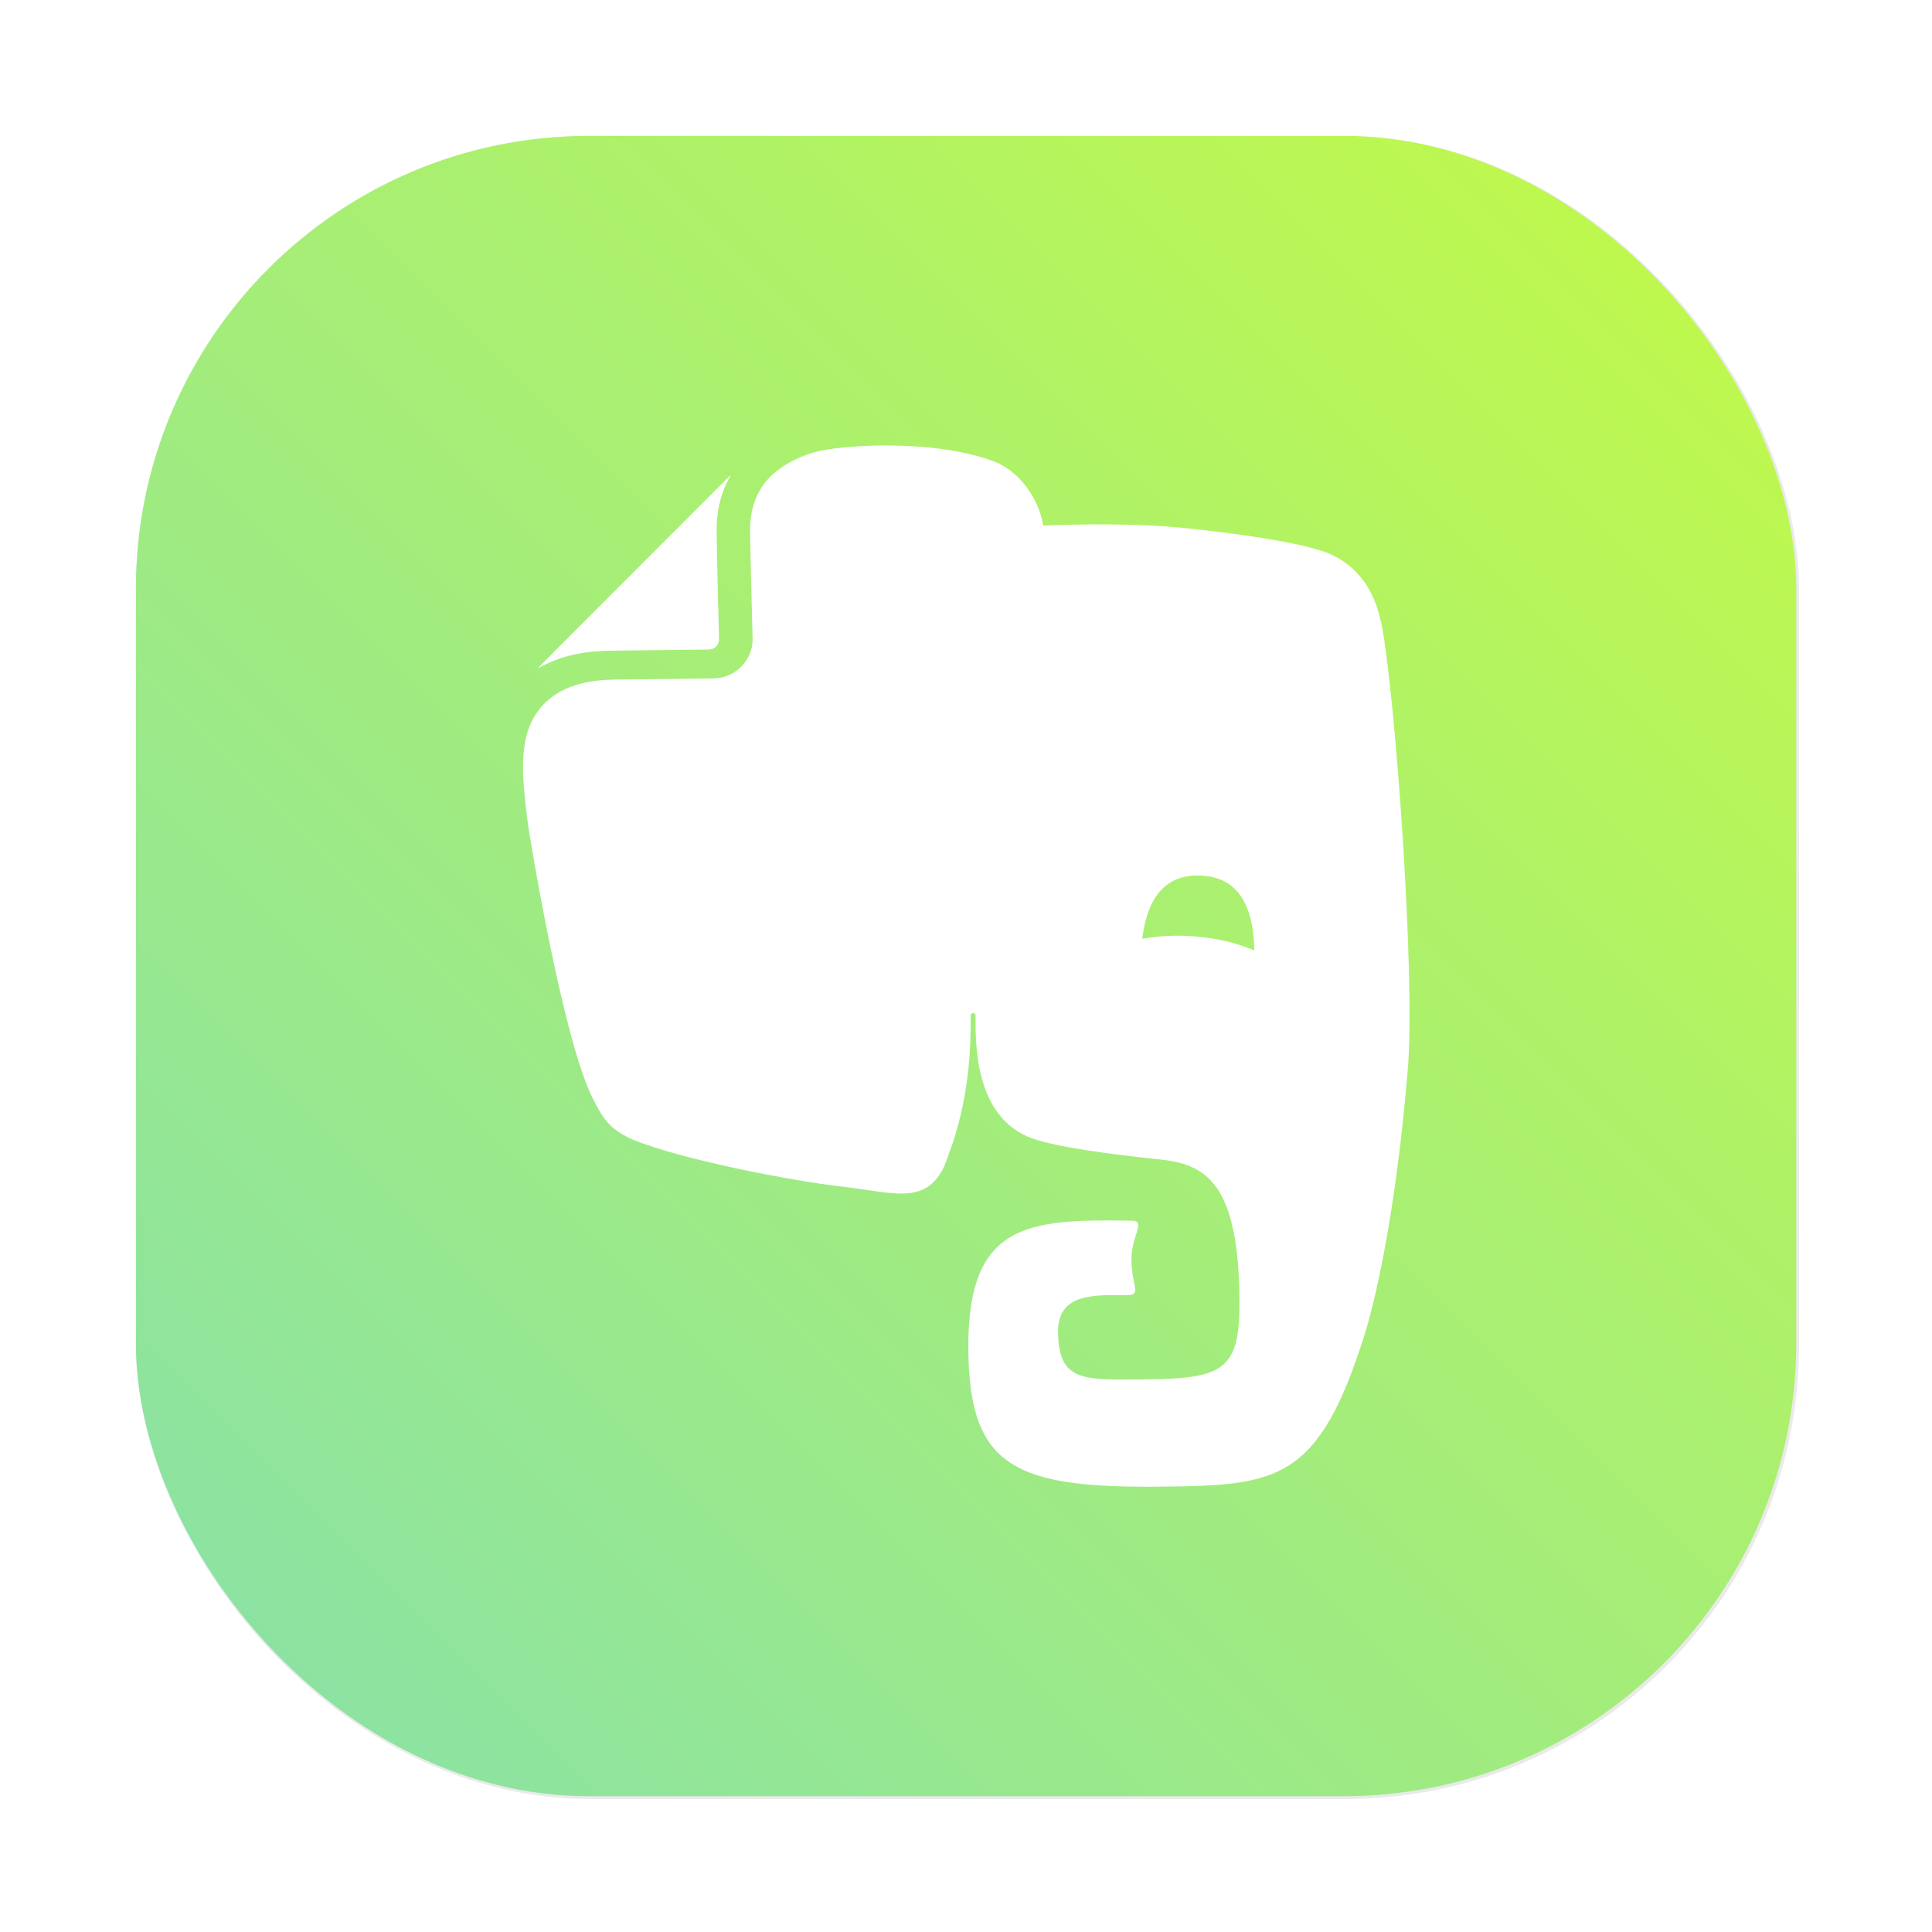 <?xml version="1.0" encoding="UTF-8"?>
<svg width="64" height="64" version="1.1" viewBox="0 0 16.933 16.933" xmlns="http://www.w3.org/2000/svg" xmlns:cc="http://creativecommons.org/ns#" xmlns:dc="http://purl.org/dc/elements/1.1/" xmlns:rdf="http://www.w3.org/1999/02/22-rdf-syntax-ns#" xmlns:xlink="http://www.w3.org/1999/xlink">
 <defs>
  <filter id="filter1057" x="-.027" y="-.027" width="1.054" height="1.054" color-interpolation-filters="sRGB">
   <feGaussianBlur stdDeviation="0.619"/>
  </filter>
  <linearGradient id="linearGradient1053" x1="-127" x2="-72" y1="60" y2="5" gradientTransform="matrix(.265 0 0 .265 29.775 6.281)" gradientUnits="userSpaceOnUse">
   <stop stop-color="#87e1aa" offset="0"/>
   <stop stop-color="#c3fa46" offset="1"/>
  </linearGradient>
 </defs>
 <g transform="translate(5.018 -6.416)">
  <rect transform="matrix(.265 0 0 .265 -5.018 6.416)" x="4.5" y="4.5" width="55" height="55" ry="15" fill="#141414" filter="url(#filter1057)" opacity=".3" stroke-linecap="round" stroke-width="2.744"/>
  <rect x="-3.827" y="7.607" width="14.552" height="14.552" ry="3.969" fill="url(#linearGradient1053)" stroke-linecap="round" stroke-width=".726"/>
  <path d="m0.327 12.119 0.869-0.01c0.05-6.57e-4 0.089-0.041 0.088-0.09 0 0-0.019-0.736-0.021-0.94l1.53e-4 -0.004c-0.002-0.168 0.032-0.315 0.094-0.438l0.028-0.055c-0.003-3.85e-4 -0.007 0.003-0.009 0.006l-1.67 1.673c-0.003 4e-3 -0.004 0.007-0.006 0.011 0.034-0.019 0.082-0.042 0.089-0.045 0.146-0.068 0.323-0.105 0.538-0.108m6.756-0.256c-0.073-0.365-0.293-0.541-0.494-0.611-0.215-0.075-0.651-0.148-1.196-0.205-0.441-0.047-0.956-0.038-1.268-0.024-0.04-0.253-0.223-0.482-0.424-0.56-0.538-0.206-1.366-0.146-1.578-0.084-0.167 0.047-0.355 0.146-0.456 0.294-0.069 0.1-0.113 0.227-0.111 0.403 1e-3 0.099 0.006 0.334 0.012 0.543 0.005 0.212 0.01 0.397 0.01 0.397 0.002 0.187-0.149 0.34-0.339 0.346l-0.869 0.01c-0.185 0.002-0.327 0.034-0.433 0.083-0.108 0.051-0.184 0.116-0.241 0.195-0.115 0.155-0.132 0.345-0.13 0.539 0 0 0.003 0.155 0.045 0.463 0.036 0.239 0.314 1.894 0.567 2.393 0.098 0.196 0.163 0.276 0.352 0.36 0.421 0.173 1.383 0.36 1.832 0.411 0.45 0.051 0.732 0.168 0.896-0.179 0.001 1.74e-4 0.034-0.087 0.078-0.214 0.141-0.437 0.156-0.826 0.153-1.106-3.7e-4 -0.028 0.042-0.029 0.043-5.05e-4 0.002 0.198-0.028 0.898 0.508 1.081 0.213 0.072 0.651 0.133 1.097 0.179 0.404 0.041 0.697 0.194 0.708 1.216 7e-3 0.622-0.124 0.706-0.813 0.713-0.56 0.006-0.772 0.024-0.777-0.416-4e-3 -0.356 0.353-0.32 0.615-0.323 0.117-0.002 0.031-0.087 0.028-0.306-0.002-0.217 0.134-0.345 0.003-0.346-0.909-0.014-1.445 0.015-1.432 1.139 0.011 1.022 0.41 1.207 1.701 1.192 1.012-0.011 1.369-0.05 1.773-1.336 0.08-0.254 0.272-1.029 0.378-2.328 0.067-0.82-0.11-3.293-0.235-3.92m-1.733 2.756c-0.125-0.004-0.246 7e-3 -0.36 0.026 0.032-0.254 0.133-0.564 0.502-0.554 0.414 9e-3 0.476 0.395 0.48 0.656-0.175-0.075-0.389-0.122-0.625-0.128" fill="#fff" stroke-width=".388"/>
 </g>
</svg>
